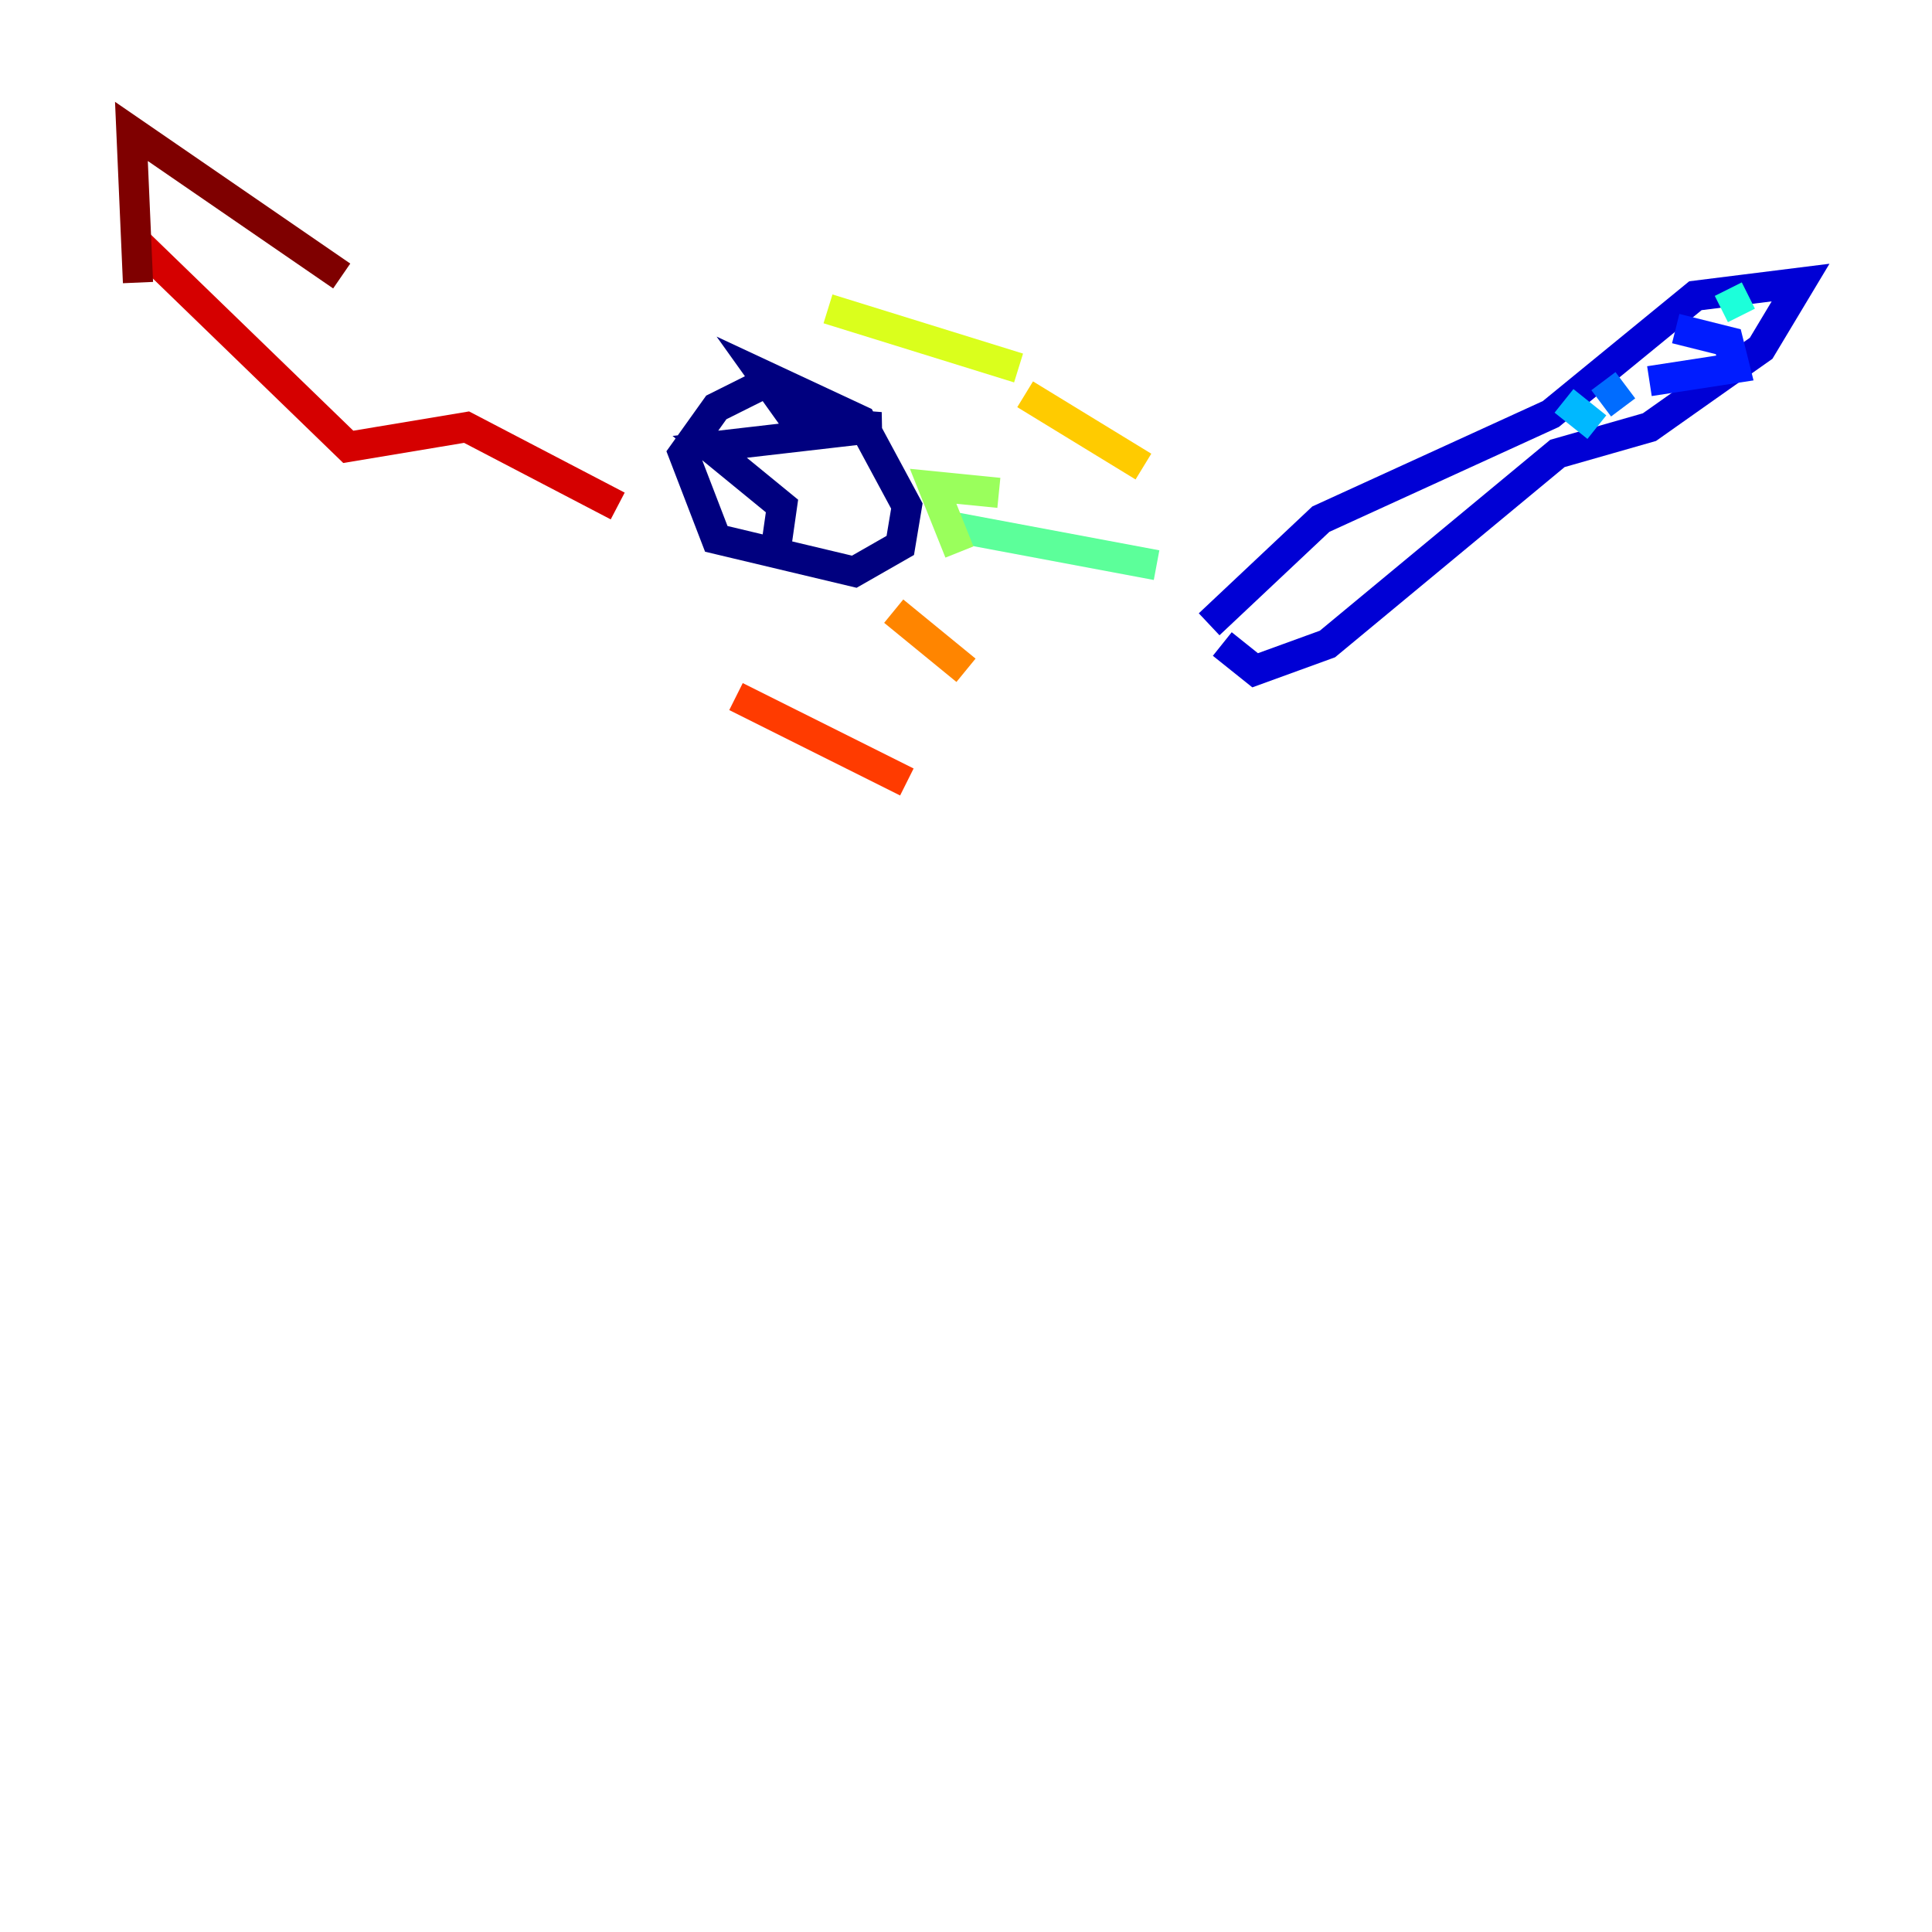 <?xml version="1.0" encoding="utf-8" ?>
<svg baseProfile="tiny" height="128" version="1.2" viewBox="0,0,128,128" width="128" xmlns="http://www.w3.org/2000/svg" xmlns:ev="http://www.w3.org/2001/xml-events" xmlns:xlink="http://www.w3.org/1999/xlink"><defs /><polyline fill="none" points="50.939,25.252 47.456,26.993 45.279,30.041 47.456,35.701 56.599,37.878 59.646,36.136 60.082,33.524 57.034,27.864 50.503,24.816 52.68,27.864 58.34,28.299 47.02,29.605 51.809,33.524 51.374,36.571" stroke="#00007f" stroke-width="2" /><polyline fill="none" points="80.109,41.361 87.51,34.395 102.748,27.429 112.326,19.592 119.293,18.721 116.68,23.075 109.279,28.299 103.184,30.041 87.946,42.667 83.156,44.408 80.98,42.667" stroke="#0000d5" stroke-width="2" /><polyline fill="none" points="111.02,21.769 114.503,22.64 114.939,24.381 109.279,25.252" stroke="#001cff" stroke-width="2" /><polyline fill="none" points="106.231,25.252 107.537,26.993" stroke="#006cff" stroke-width="2" /><polyline fill="none" points="103.619,26.558 105.796,28.299" stroke="#00b8ff" stroke-width="2" /><polyline fill="none" points="114.503,19.157 115.374,20.898" stroke="#1cffda" stroke-width="2" /><polyline fill="none" points="76.626,37.442 62.694,34.83" stroke="#5cff9a" stroke-width="2" /><polyline fill="none" points="63.565,36.571 61.823,32.218 66.177,32.653" stroke="#9aff5c" stroke-width="2" /><polyline fill="none" points="54.857,20.463 67.483,24.381" stroke="#daff1c" stroke-width="2" /><polyline fill="none" points="67.918,26.122 75.755,30.912" stroke="#ffcb00" stroke-width="2" /><polyline fill="none" points="59.211,40.49 64.0,44.408" stroke="#ff8500" stroke-width="2" /><polyline fill="none" points="48.762,46.15 60.082,51.809" stroke="#ff3b00" stroke-width="2" /><polyline fill="none" points="40.925,33.524 30.912,28.299 23.075,29.605 9.143,16.109" stroke="#d50000" stroke-width="2" /><polyline fill="none" points="9.143,18.721 8.707,8.707 22.64,18.286" stroke="#7f0000" stroke-width="2" /></svg>
